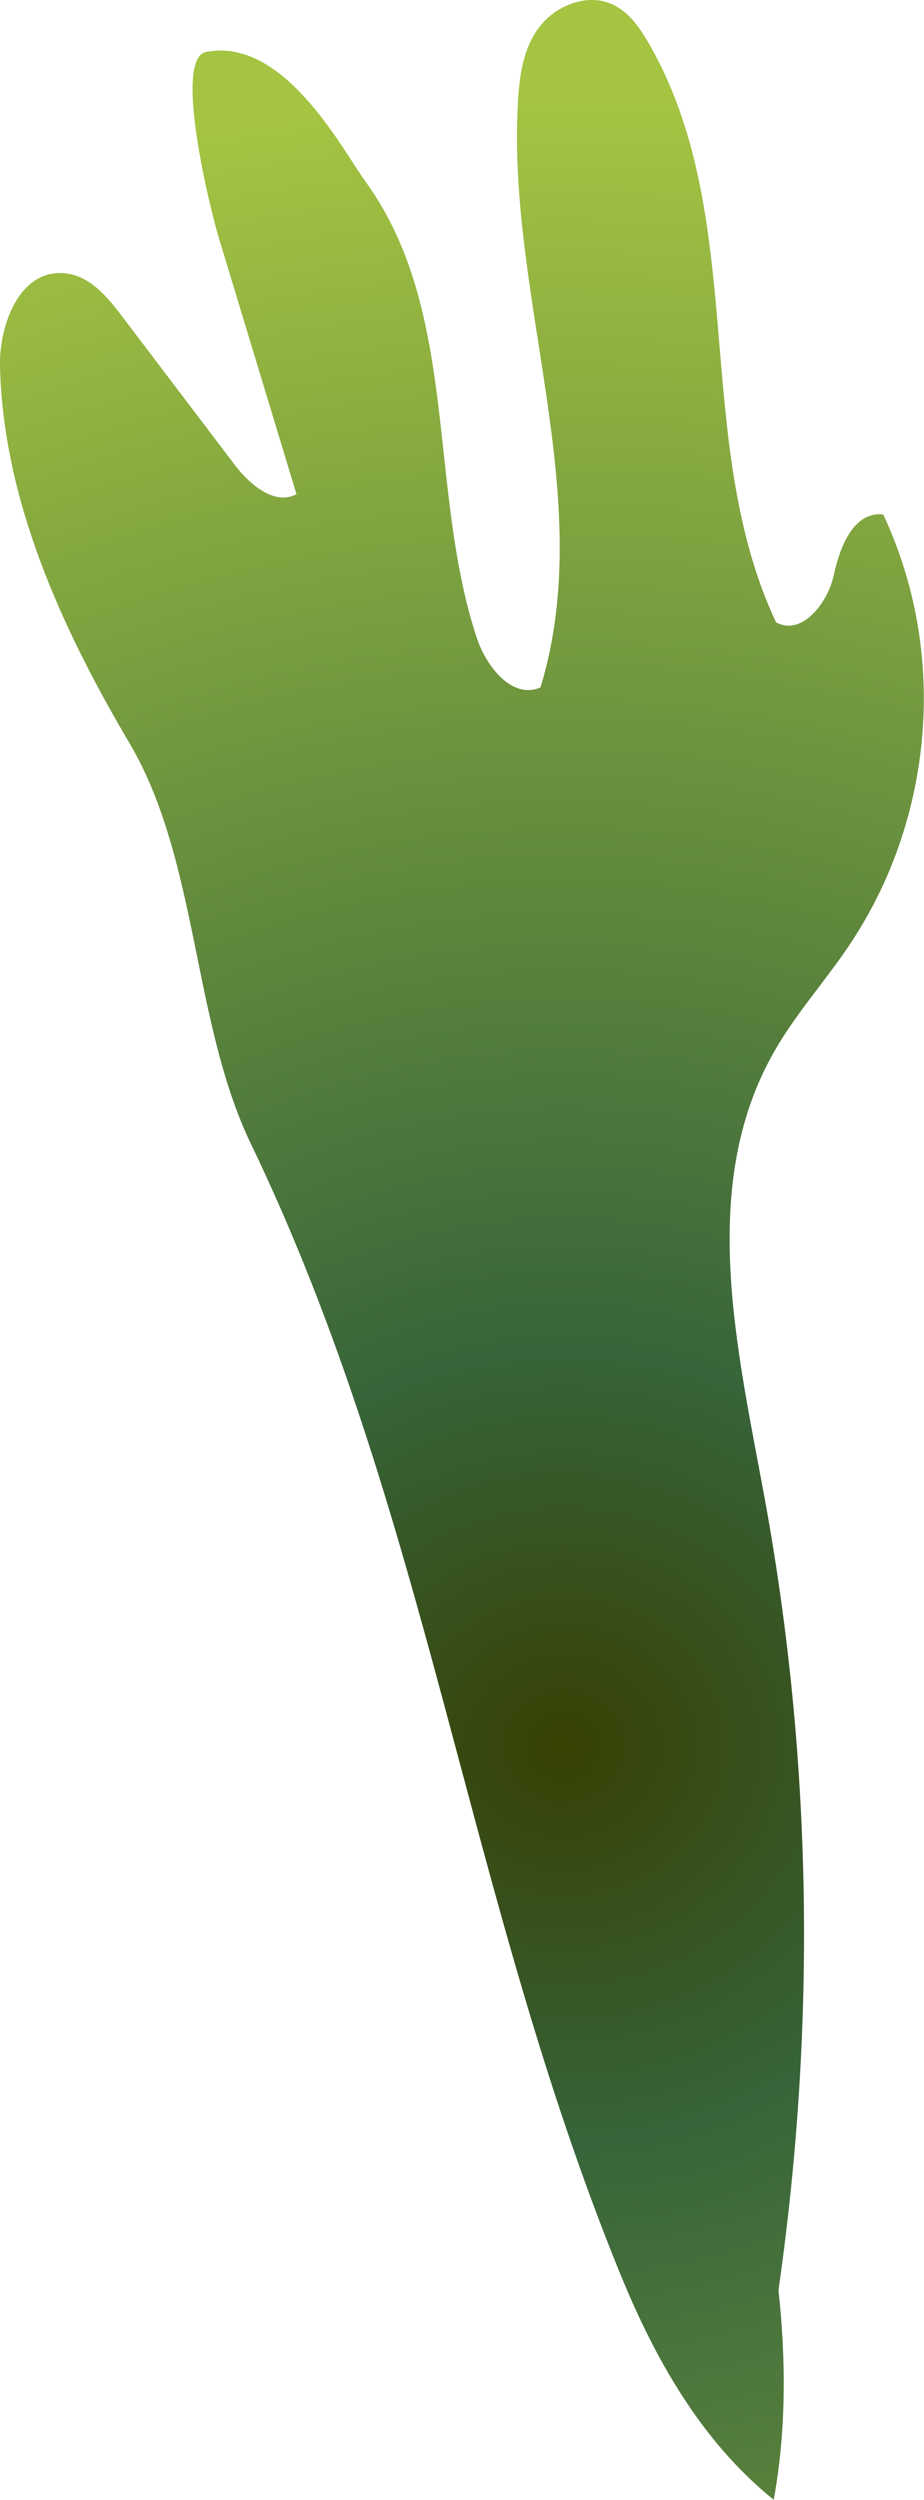 <?xml version="1.0" encoding="UTF-8"?><svg id="Layer_2" xmlns="http://www.w3.org/2000/svg" xmlns:xlink="http://www.w3.org/1999/xlink" viewBox="0 0 73.58 198.95"><defs><style>.cls-1{fill:url(#olive-darkolive02);}</style><radialGradient id="olive-darkolive02" cx="-73.42" cy="196.48" fx="-73.42" fy="196.48" r="242.68" gradientTransform="translate(87.45 32.87) scale(.58 .54)" gradientUnits="userSpaceOnUse"><stop offset="0" stop-color="#374104"/><stop offset=".24" stop-color="#37643a"/><stop offset="1" stop-color="#a4c442"/></radialGradient></defs><g id="small"><g id="small-group"><path id="top-fronds-1130" class="cls-1" d="M61.62,198.95c-5.84-4.71-9.5-11.31-12.24-18.01-12.28-30.13-15.25-60.51-29.41-89.93-4.65-9.66-4.17-22.57-9.65-31.85C4.84,49.88,.28,39.79,0,29.22c-.09-3.37,1.57-7.84,5.19-7.47,1.94,.2,3.3,1.81,4.43,3.29,3.02,3.98,6.04,7.96,9.06,11.94,1.17,1.54,3.16,3.29,4.93,2.35-2.05-6.76-4.1-13.52-6.15-20.28-.75-2.47-3.69-14.41-1.04-14.92,6.2-1.18,10.8,7.71,12.7,10.34,7.49,10.36,4.91,24.42,8.86,36.33,.74,2.22,2.79,4.89,5.06,3.91,4.6-15.08-2.72-31.05-1.79-46.69,.12-2.01,.41-4.11,1.63-5.78s3.63-2.76,5.65-1.99c1.39,.53,2.29,1.77,3.01,2.99,8.2,13.93,3.42,31.75,10.26,46.29,2.09,1.12,4.13-1.59,4.6-3.77s1.54-5.07,3.93-4.82c5.15,10.95,4.09,24.22-2.75,34.36-1.9,2.82-4.22,5.4-5.9,8.34-6.15,10.71-2.97,23.69-.78,35.65,3.79,20.71,4.11,41.96,1.09,62.98,.63,5.68,.59,11.42-.38,16.69Z"/></g></g></svg>